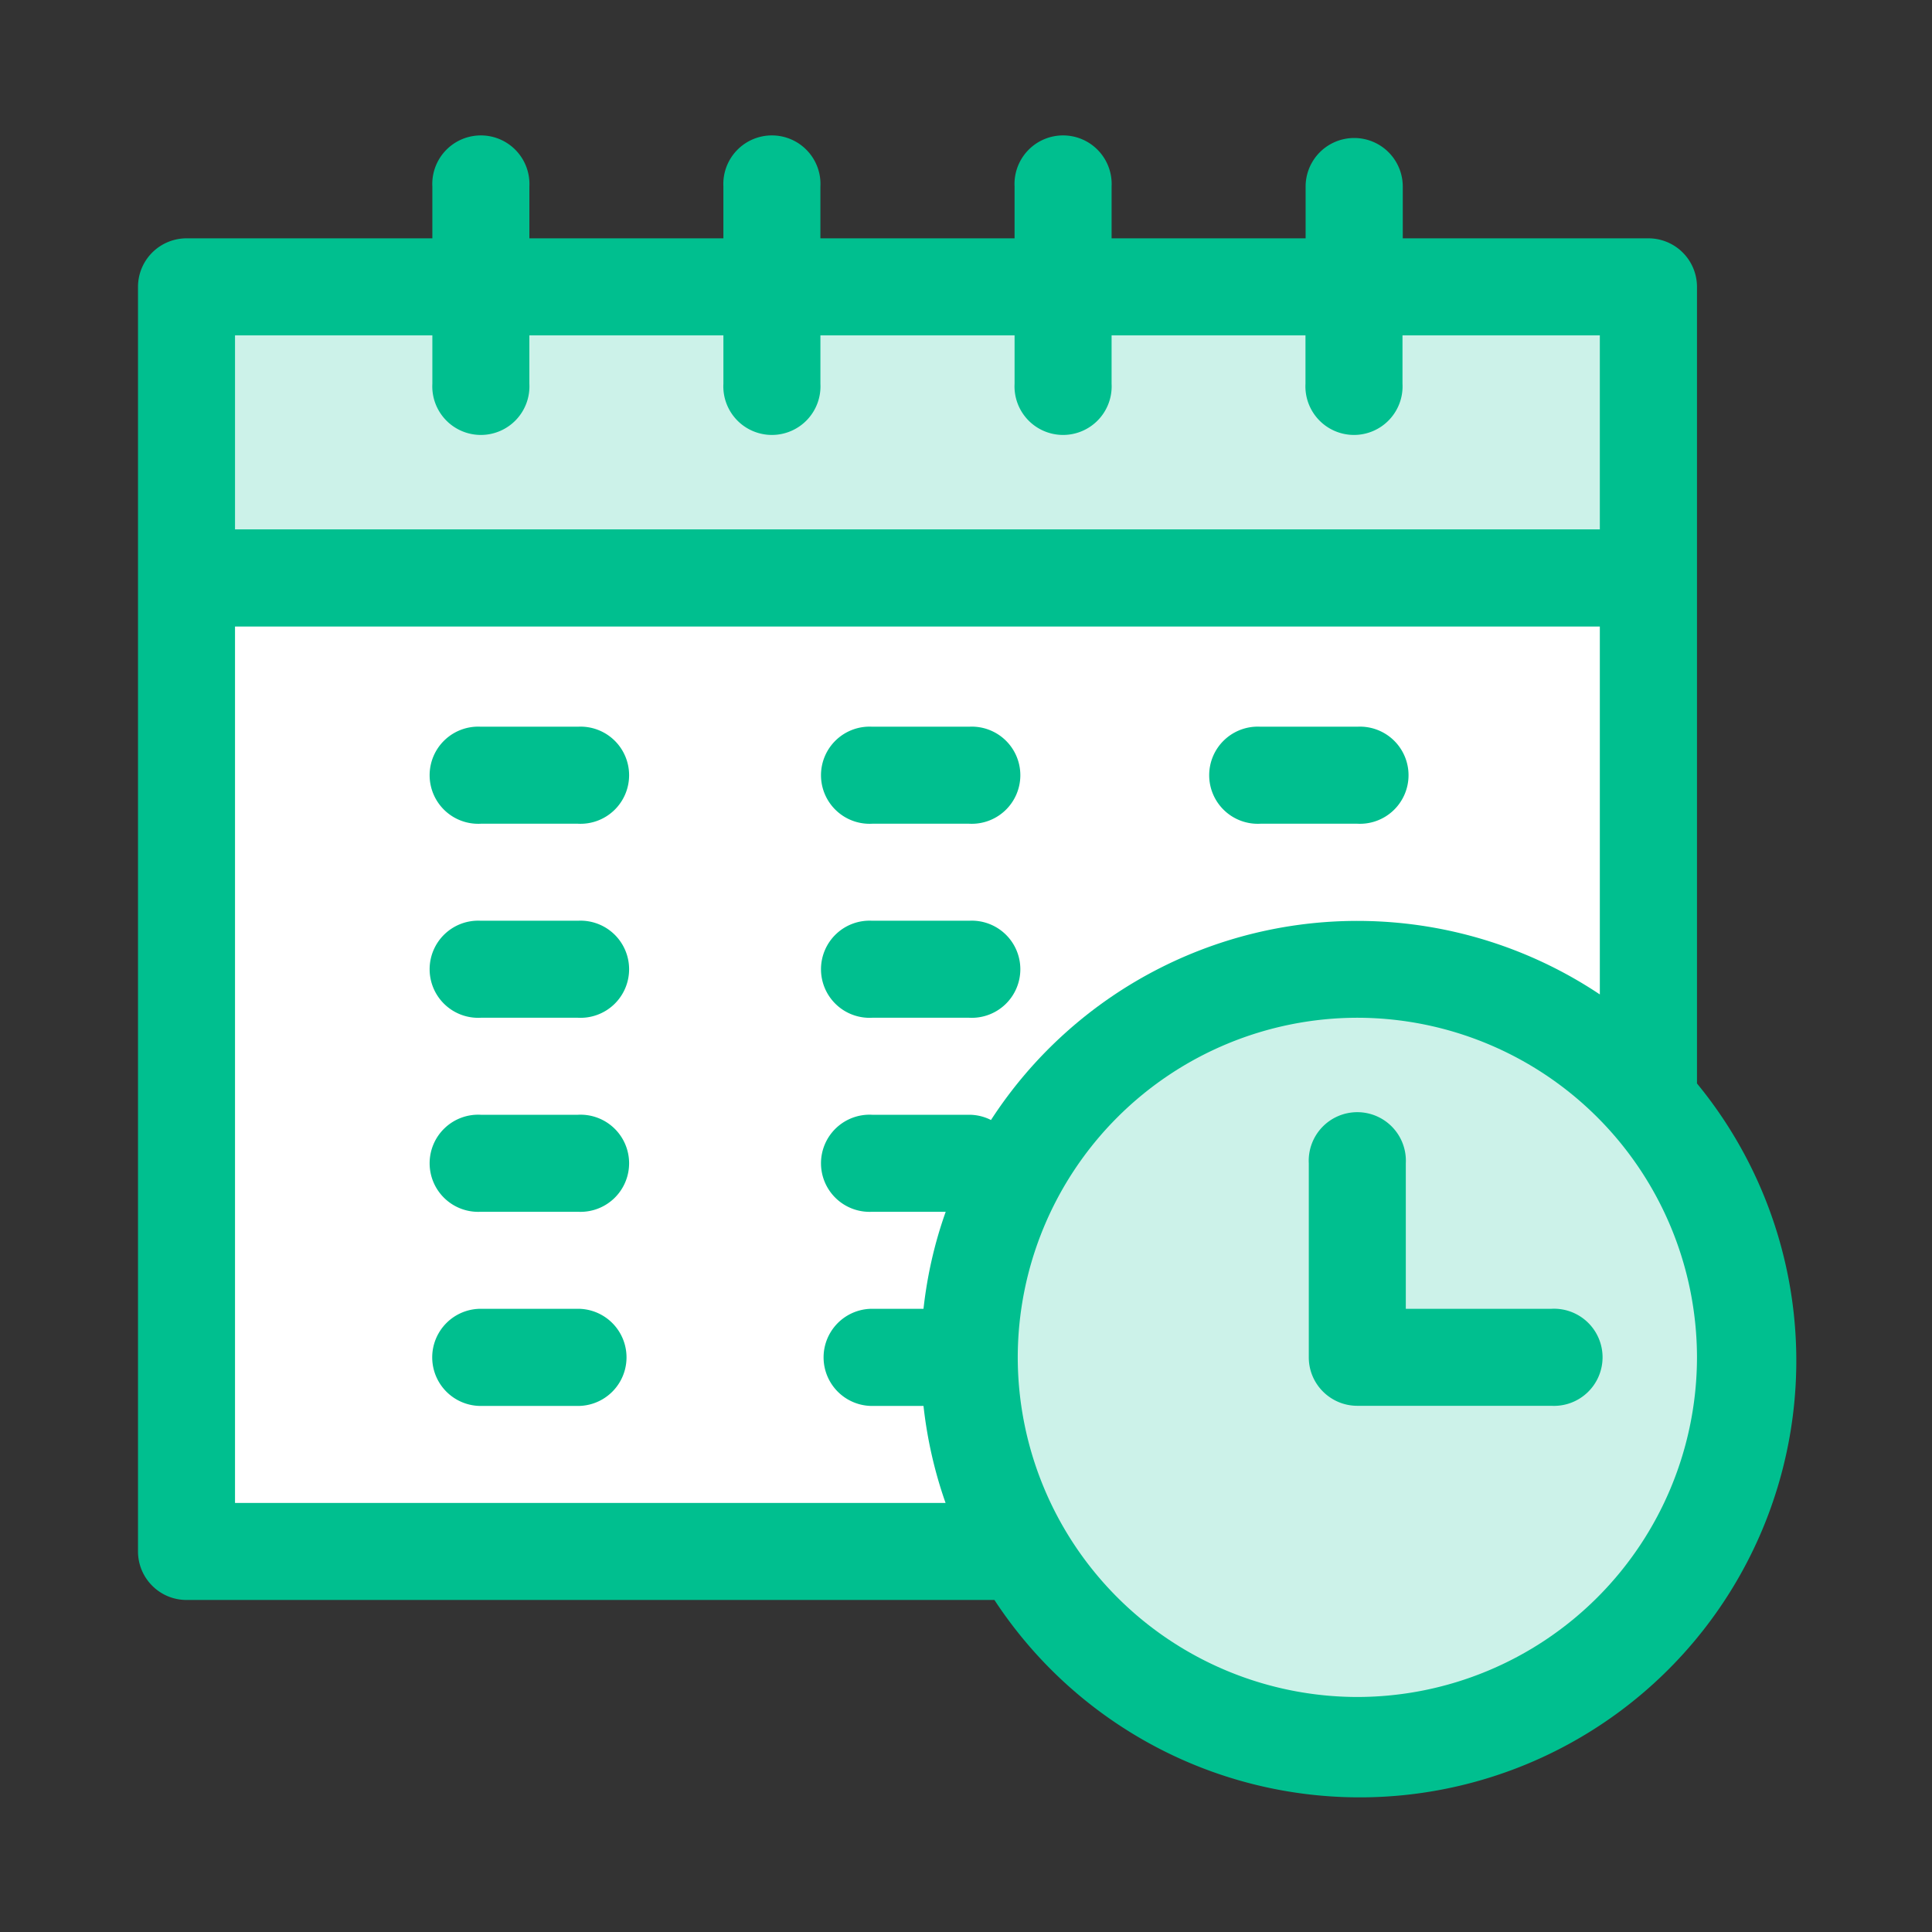 <svg xmlns="http://www.w3.org/2000/svg" width="14" height="14" viewBox="0 0 14 14">
    <rect x="0" y="0" width="14" height="14" fill="#333333" stroke="none"/>
    <g fill="none" fill-rule="evenodd">
        <path d="M0 0h14v14H0z"/>
        <path fill="#00BF8F" d="M12.297 7.85V2.078a.352.352 0 0 0-.352-.351h-1.78v-.375a.352.352 0 1 0-.704 0v.375H8.055v-.375a.352.352 0 1 0-.703 0v.375H5.945v-.375a.352.352 0 1 0-.703 0v.375H3.836v-.375a.352.352 0 1 0-.703 0v.375H1.352A.352.352 0 0 0 1 2.078v9.164c0 .194.157.352.352.352h5.854a3.164 3.164 0 1 0 5.09-3.744z"/>
        <path fill="#CCF2E9" d="M9.836 12.297a2.464 2.464 0 0 1-2.461-2.461 2.464 2.464 0 0 1 2.46-2.461 2.464 2.464 0 0 1 2.462 2.46 2.464 2.464 0 0 1-2.461 2.462z"/>
        <path fill="#00BF8F" d="M11.242 9.484h-1.055V8.43a.352.352 0 1 0-.703 0v1.406c0 .194.158.351.352.351h1.406a.352.352 0 1 0 0-.703z"/>
        <path fill="#FFF" d="M1.703 10.89V4.54h9.89v2.666a3.164 3.164 0 0 0-4.412.91.35.35 0 0 0-.158-.038H6.32a.352.352 0 1 0 0 .703h.533c-.08.224-.134.46-.161.703H6.32a.352.352 0 1 0 0 .704h.372c.027.243.081.479.16.703H1.704z"/>
        <path fill="#00BF8F" d="M9.133 5.969h.703a.352.352 0 1 0 0-.703h-.703a.352.352 0 1 0 0 .703zM4.188 9.484h-.704a.352.352 0 1 0 0 .704h.704a.352.352 0 1 0 0-.704zM6.32 7.375h.703a.352.352 0 1 0 0-.703H6.32a.352.352 0 1 0 0 .703zM6.32 5.969h.703a.352.352 0 1 0 0-.703H6.32a.352.352 0 1 0 0 .703zM4.188 8.078h-.704a.352.352 0 1 0 0 .703h.704a.352.352 0 1 0 0-.703zM4.188 6.672h-.704a.352.352 0 1 0 0 .703h.704a.352.352 0 1 0 0-.703zM4.188 5.266h-.704a.352.352 0 1 0 0 .703h.704a.352.352 0 1 0 0-.703z"/>
        <path fill="#CCF2E9" d="M3.133 2.43v.351a.352.352 0 1 0 .703 0V2.43h1.406v.351a.352.352 0 1 0 .703 0V2.43h1.407v.351a.352.352 0 1 0 .703 0V2.43H9.46v.351a.352.352 0 1 0 .703 0V2.43h1.43v1.406h-9.89V2.43h1.429z"/>
    </g>
</svg>
